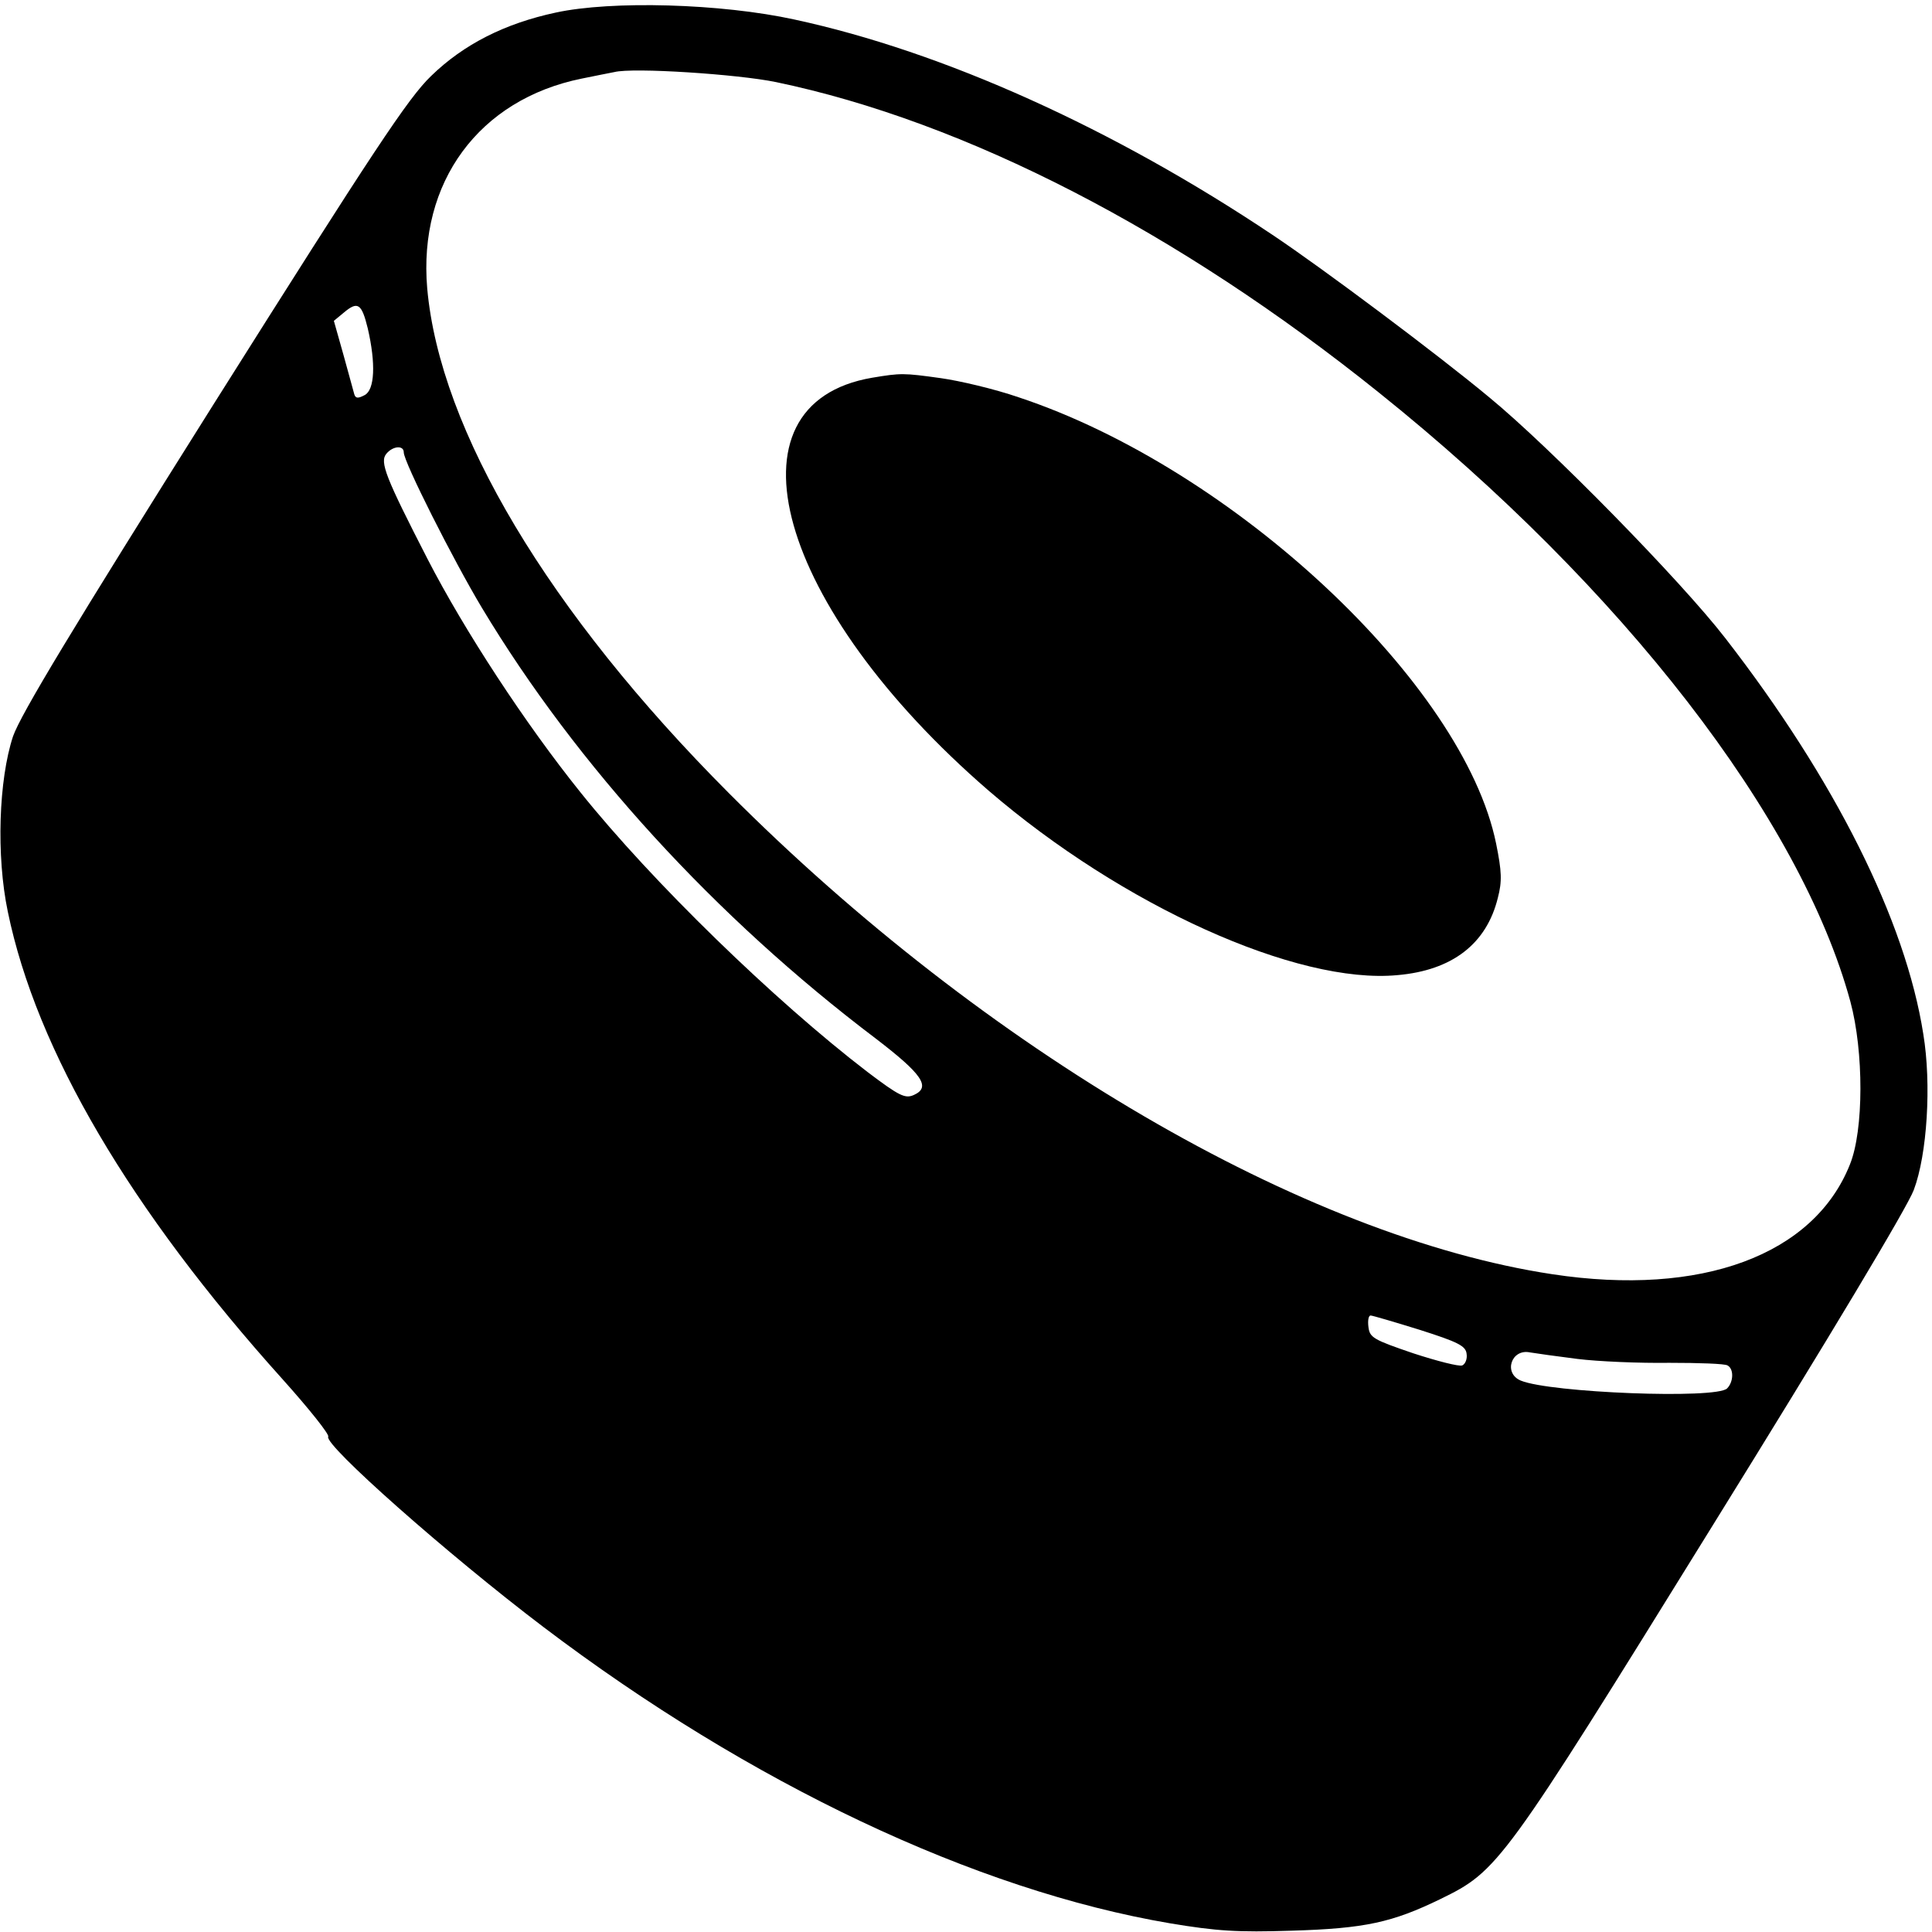 <?xml version="1.0" standalone="no"?>
<!DOCTYPE svg PUBLIC "-//W3C//DTD SVG 20010904//EN"
 "http://www.w3.org/TR/2001/REC-SVG-20010904/DTD/svg10.dtd">
<svg version="1.0" xmlns="http://www.w3.org/2000/svg"
 width="445pt" height="445pt" viewBox="0 0 445 445"
 preserveAspectRatio="xMidYMid meet">
<g transform="translate(0,445) scale(0.1,-0.1)"
fill="#000000" stroke="none">
<path d="M1280 4421 c-117 -25 -212 -73 -287 -146 -53 -51 -131 -169 -501
-756 -327 -520 -444 -714 -462 -765 -33 -100 -39 -275 -12 -404 66 -320 282
-687 633 -1077 61 -68 108 -127 105 -132 -11 -18 276 -272 495 -438 476 -361
996 -607 1444 -683 108 -18 155 -21 280 -17 169 5 232 19 343 73 133 65 142
77 626 859 271 437 449 734 464 774 31 82 41 244 22 359 -41 262 -204 587
-456 912 -102 132 -404 440 -544 555 -119 99 -385 298 -499 374 -366 245 -758
422 -1101 496 -169 37 -421 44 -550 16z m507 -160 c437 -91 927 -344 1390
-716 560 -449 970 -979 1085 -1402 31 -115 31 -296 -1 -375 -83 -209 -342
-305 -685 -253 -571 86 -1307 516 -1897 1108 -415 416 -666 836 -695 1163 -21
244 119 435 356 483 30 6 64 13 75 15 43 11 285 -5 372 -23z m-940 -567 c19
-82 16 -142 -7 -154 -15 -8 -21 -8 -24 2 -2 7 -13 48 -25 91 l-22 78 23 19
c32 27 41 21 55 -36z m83 -286 c0 -22 114 -248 180 -358 218 -363 538 -713
907 -992 107 -82 128 -112 88 -130 -20 -9 -33 -3 -107 53 -214 164 -496 438
-661 644 -127 158 -267 372 -352 537 -97 189 -111 224 -95 243 15 18 40 20 40
3z m2340 -2021 c88 -28 106 -37 108 -55 2 -12 -3 -24 -10 -27 -7 -3 -58 10
-113 28 -91 31 -100 36 -103 60 -2 15 0 27 5 27 4 0 55 -15 113 -33z m363 -67
c48 -6 144 -10 212 -9 68 0 128 -2 134 -6 15 -8 14 -38 -1 -53 -25 -25 -407
-10 -475 18 -41 17 -22 74 21 65 12 -2 61 -9 109 -15z"/>
<path d="M2009 3580 c-352 -60 -220 -529 268 -951 308 -265 710 -447 942 -425
126 11 205 72 231 178 10 38 9 61 -4 125 -75 368 -605 864 -1100 1028 -55 19
-136 38 -179 44 -86 12 -92 12 -158 1z"/>
</g>
</svg>
